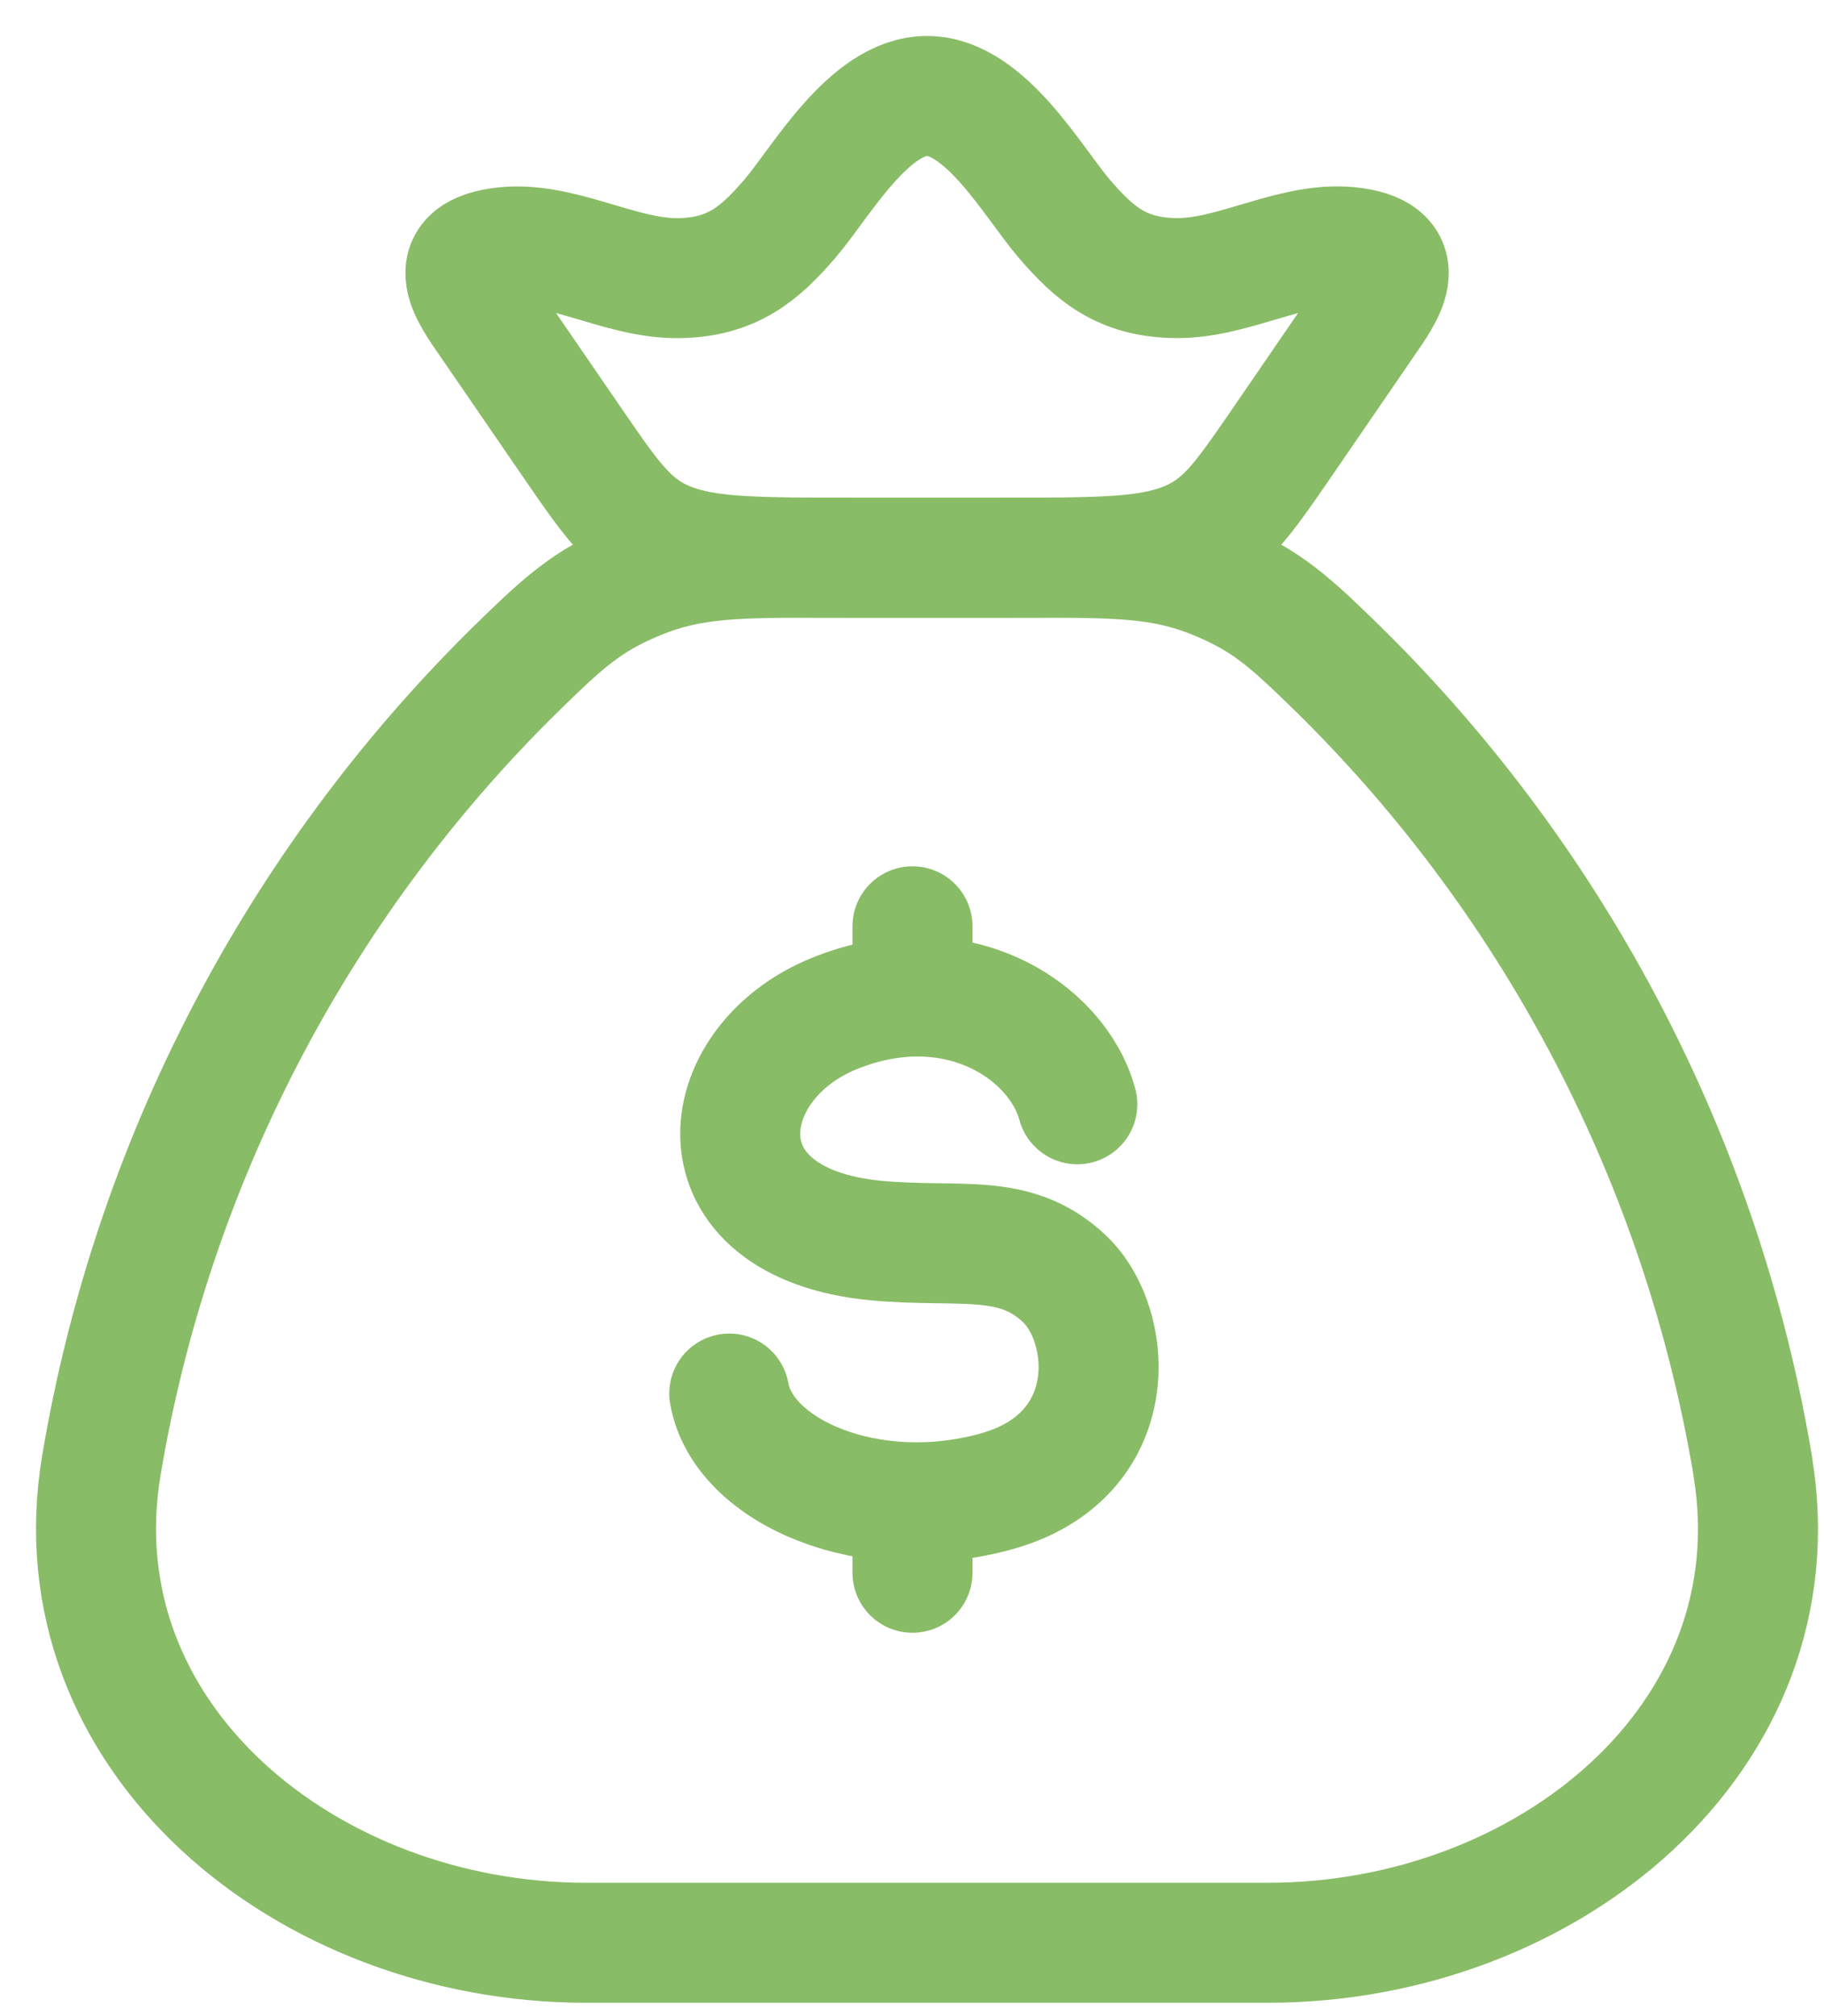 <svg width="38" height="42" viewBox="0 0 38 42" fill="none" xmlns="http://www.w3.org/2000/svg">
<path d="M36.516 30.537C35.461 24.244 32.448 18.444 27.905 13.963C26.911 12.995 26.415 12.513 25.316 12.066C24.218 11.618 23.273 11.618 21.386 11.618H17.239C15.352 11.618 14.407 11.618 13.309 12.066C12.213 12.513 11.712 12.995 10.72 13.963C6.177 18.444 3.164 24.244 2.11 30.537C1.173 36.189 6.386 40.472 12.21 40.472H26.415C32.241 40.472 37.456 36.189 36.514 30.537" stroke="#89BC66" stroke-width="2.5" stroke-linecap="round" stroke-linejoin="round"/>
<path d="M22.444 23.004C22.028 21.467 19.91 20.082 17.369 21.119C14.828 22.156 14.426 25.489 18.267 25.845C20.006 26.005 21.137 25.659 22.174 26.638C23.213 27.615 23.405 30.337 20.753 31.07C18.104 31.803 15.478 30.658 15.193 29.031M19.01 19.297V20.761M19.01 31.295V32.764M10.19 6.699C9.792 6.122 9.217 5.337 10.405 5.161C11.627 4.976 12.895 5.811 14.137 5.795C15.259 5.778 15.83 5.28 16.446 4.568C17.092 3.82 18.092 2 19.314 2C20.535 2 21.536 3.82 22.182 4.568C22.797 5.28 23.369 5.78 24.49 5.793C25.733 5.813 27.001 4.976 28.222 5.159C29.411 5.337 28.836 6.12 28.438 6.697L26.645 9.312C25.875 10.427 25.492 10.985 24.688 11.303C23.884 11.62 22.848 11.618 20.772 11.618H17.856C15.778 11.618 14.741 11.618 13.939 11.303C13.137 10.987 12.752 10.425 11.983 9.31L10.19 6.699Z" stroke="#89BC66" stroke-width="2.5" stroke-linecap="round" stroke-linejoin="round"/>
</svg>
